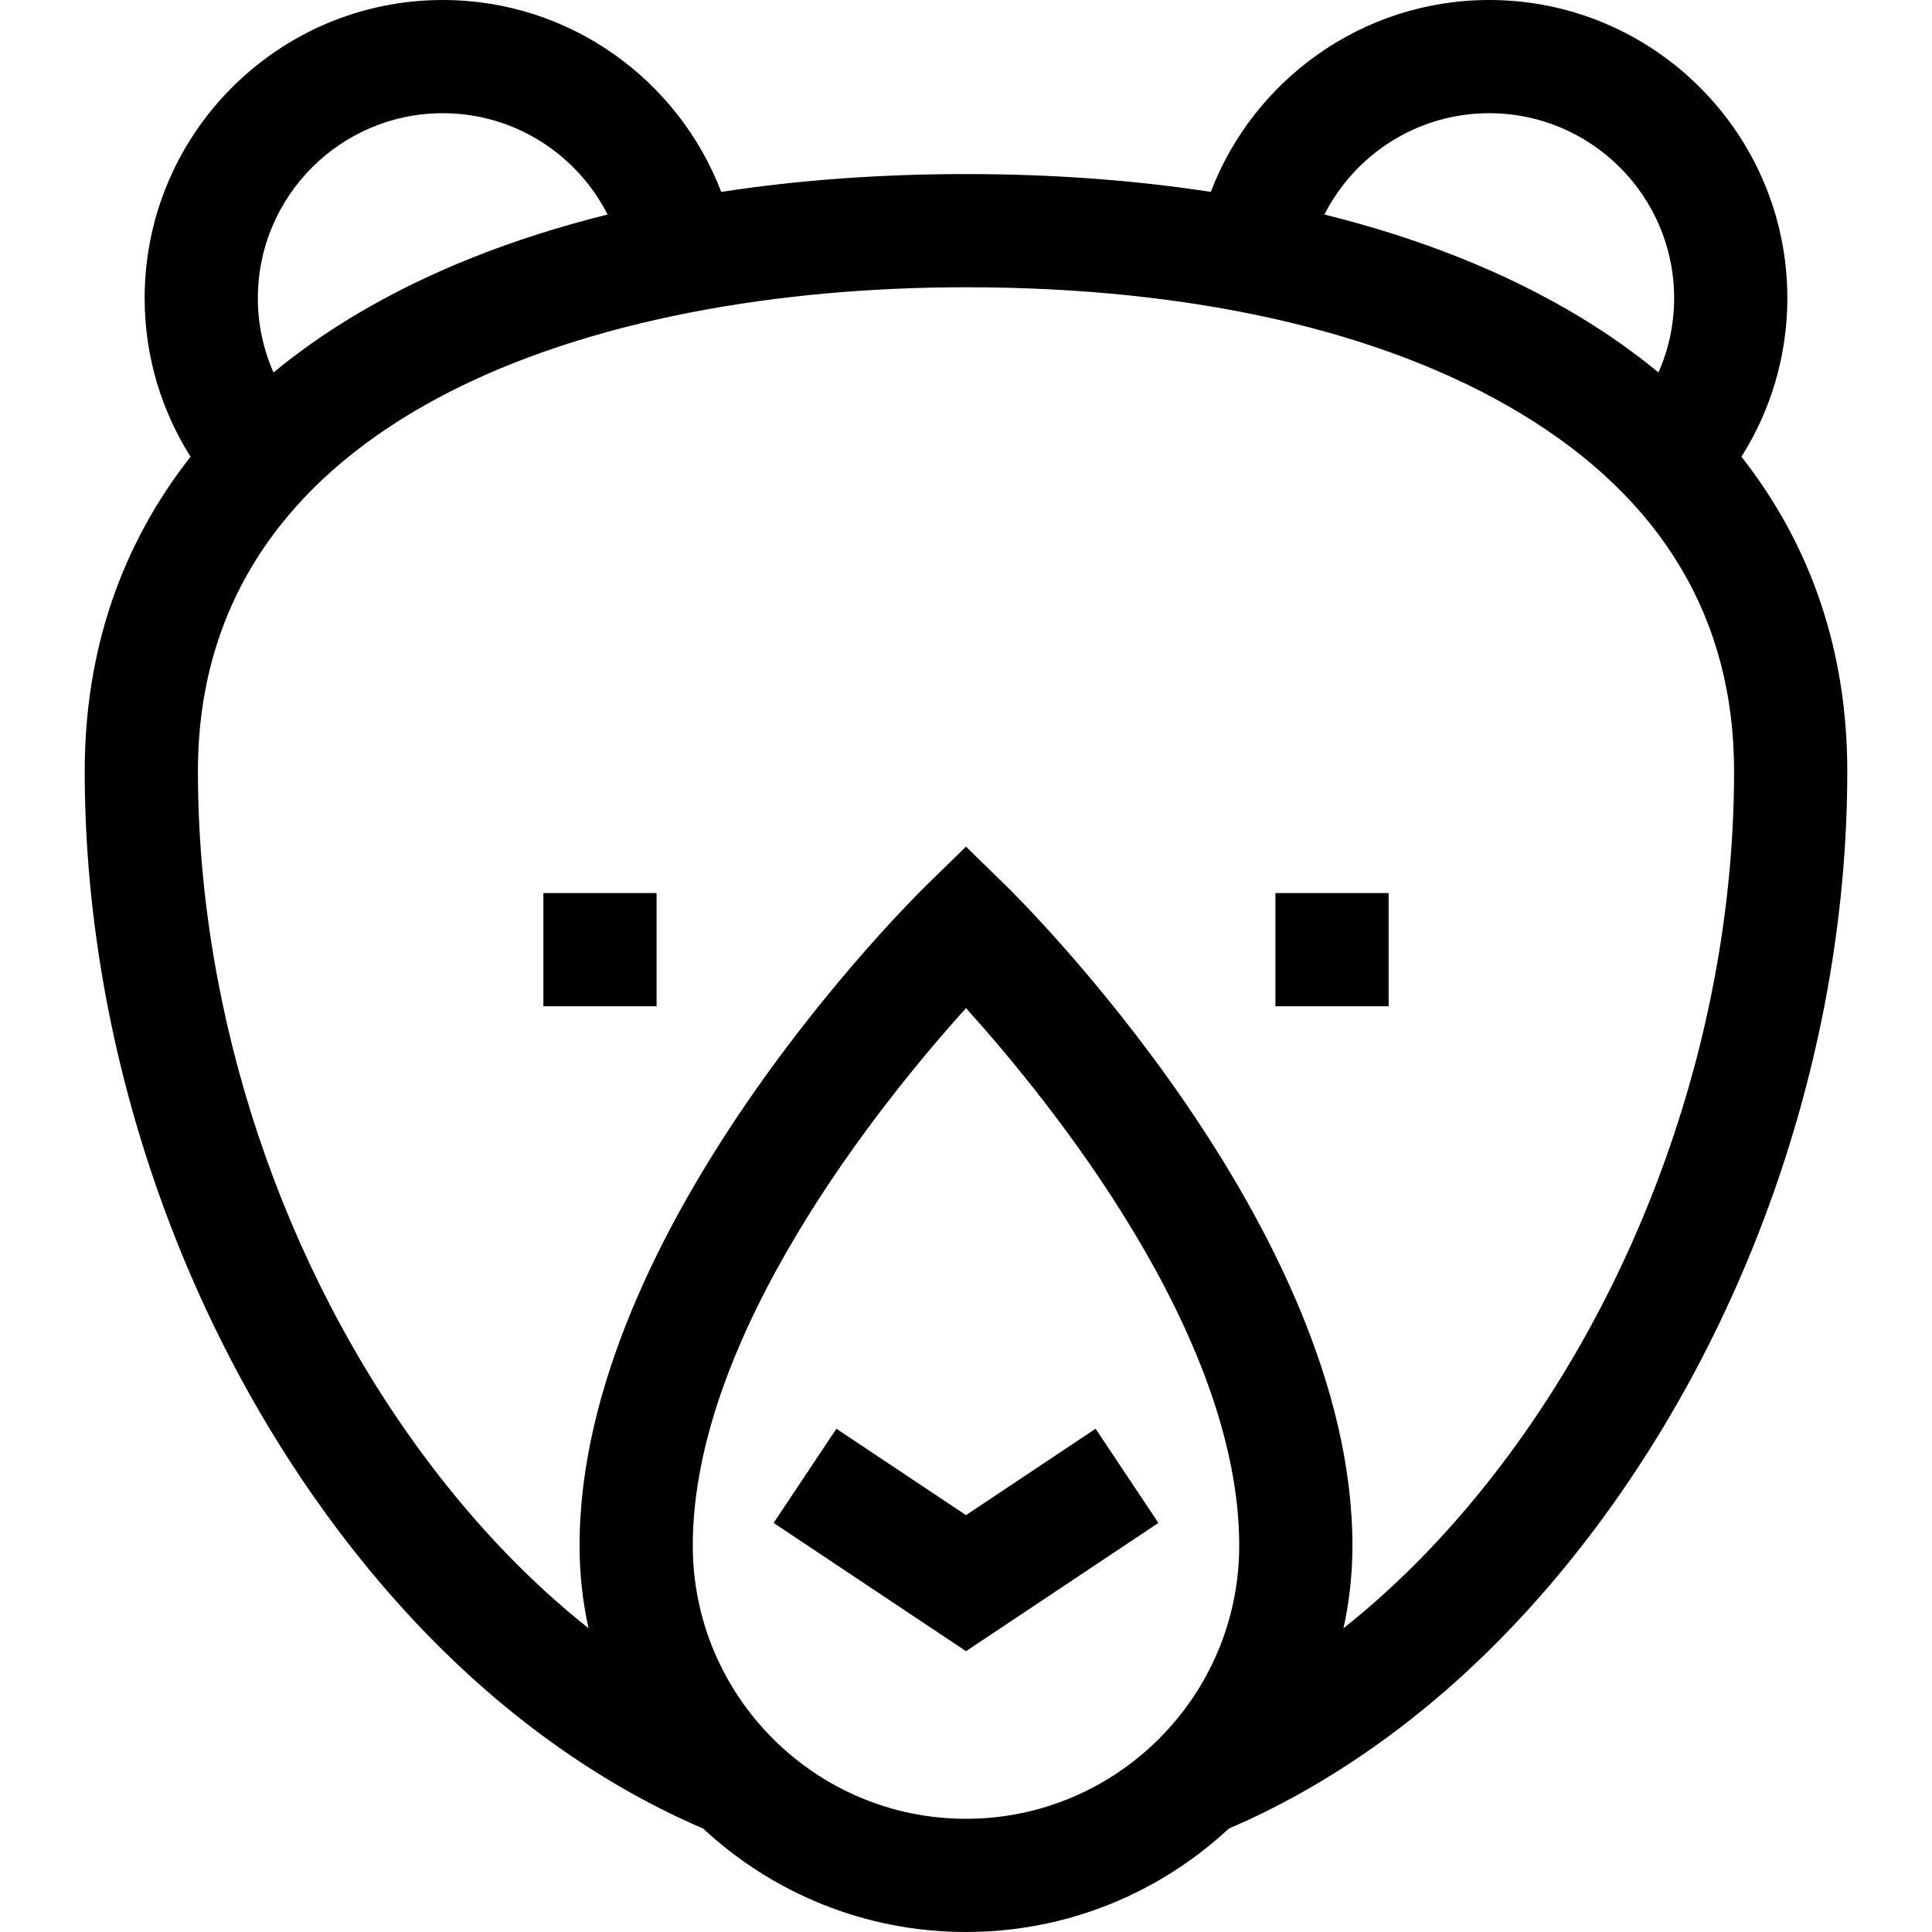 <svg version="1.1" id="icon-tour-bear" xmlns="http://www.w3.org/2000/svg" xmlns:xlink="http://www.w3.org/1999/xlink" x="0px" y="0px"
	 viewBox="0 0 512 512" style="enable-background:new 0 0 512 512;" xml:space="preserve">
<g>
	<g>
		<path d="M461.499,121.045c7.694-12.186,12.167-26.599,12.167-42.045c0-43.561-35.439-79-79-79
			c-33.648,0-62.434,21.154-73.8,50.855c-20.336-3.127-42.042-4.727-64.866-4.727c-22.825,0-44.53,1.6-64.867,4.727
			C179.767,21.154,150.981,0,117.333,0c-43.561,0-79,35.439-79,79c0,15.446,4.473,29.859,12.167,42.046
			c-18.482,23.488-28.05,51.63-28.05,83.339c0,71.06,24.429,144.305,67.022,200.956c21.57,28.688,46.417,51.421,73.85,67.566
			c7.576,4.459,15.255,8.348,23.02,11.678C204.631,501.585,229.12,512,256,512s51.368-10.415,69.657-27.415
			c7.766-3.33,15.444-7.219,23.021-11.678c27.433-16.146,52.279-38.878,73.85-67.566c42.594-56.651,67.022-129.896,67.022-200.956
			C489.55,172.675,479.982,144.534,461.499,121.045z M394.666,30c27.019,0,49,21.981,49,49c0,7.007-1.489,13.67-4.151,19.704
			c-6.482-5.345-13.562-10.345-21.252-14.966c-19.279-11.583-41.92-20.593-67.283-26.888C359.083,40.935,375.616,30,394.666,30z
			 M117.333,30c19.05,0,35.583,10.935,43.687,26.851c-25.363,6.295-48.003,15.305-67.283,26.888
			c-7.69,4.621-14.77,9.621-21.253,14.966C69.822,92.67,68.333,86.008,68.333,79C68.333,51.981,90.314,30,117.333,30z M256,482
			c-39.925,0-72.407-32.481-72.407-72.407c0-55.95,50.109-117.713,72.407-142.425c22.303,24.718,72.406,86.479,72.406,142.425
			C328.406,449.519,295.925,482,256,482z M398.548,387.312c-12.985,17.271-27.221,32.053-42.509,44.191
			c1.545-7.062,2.367-14.391,2.367-21.91c0-84.276-88.174-171.329-91.928-174.993L256,224.37l-10.479,10.23
			c-3.753,3.665-91.929,90.716-91.929,174.993c0,7.519,0.822,14.848,2.367,21.909c-15.288-12.137-29.523-26.919-42.509-44.19
			c-38.766-51.561-61-118.236-61-182.927c0-94.564,105.148-128.257,203.55-128.257c59.756,0,110.523,11.524,146.813,33.326
			c37.647,22.619,56.736,54.558,56.736,94.931C459.549,269.076,437.315,335.751,398.548,387.312z"/>
	</g>
</g>
<g>
	<g>
		<rect x="144" y="236.67" width="30" height="30"/>
	</g>
</g>
<g>
	<g>
		<rect x="338" y="236.67" width="30" height="30"/>
	</g>
</g>
<g>
	<g>
		<polygon points="290.346,378.63 256,401.527 221.653,378.63 205.013,403.592 256,437.583 306.986,403.592 		"/>
	</g>
</g>
<g>
</g>
<g>
</g>
<g>
</g>
<g>
</g>
<g>
</g>
<g>
</g>
<g>
</g>
<g>
</g>
<g>
</g>
<g>
</g>
<g>
</g>
<g>
</g>
<g>
</g>
<g>
</g>
<g>
</g>
</svg>
